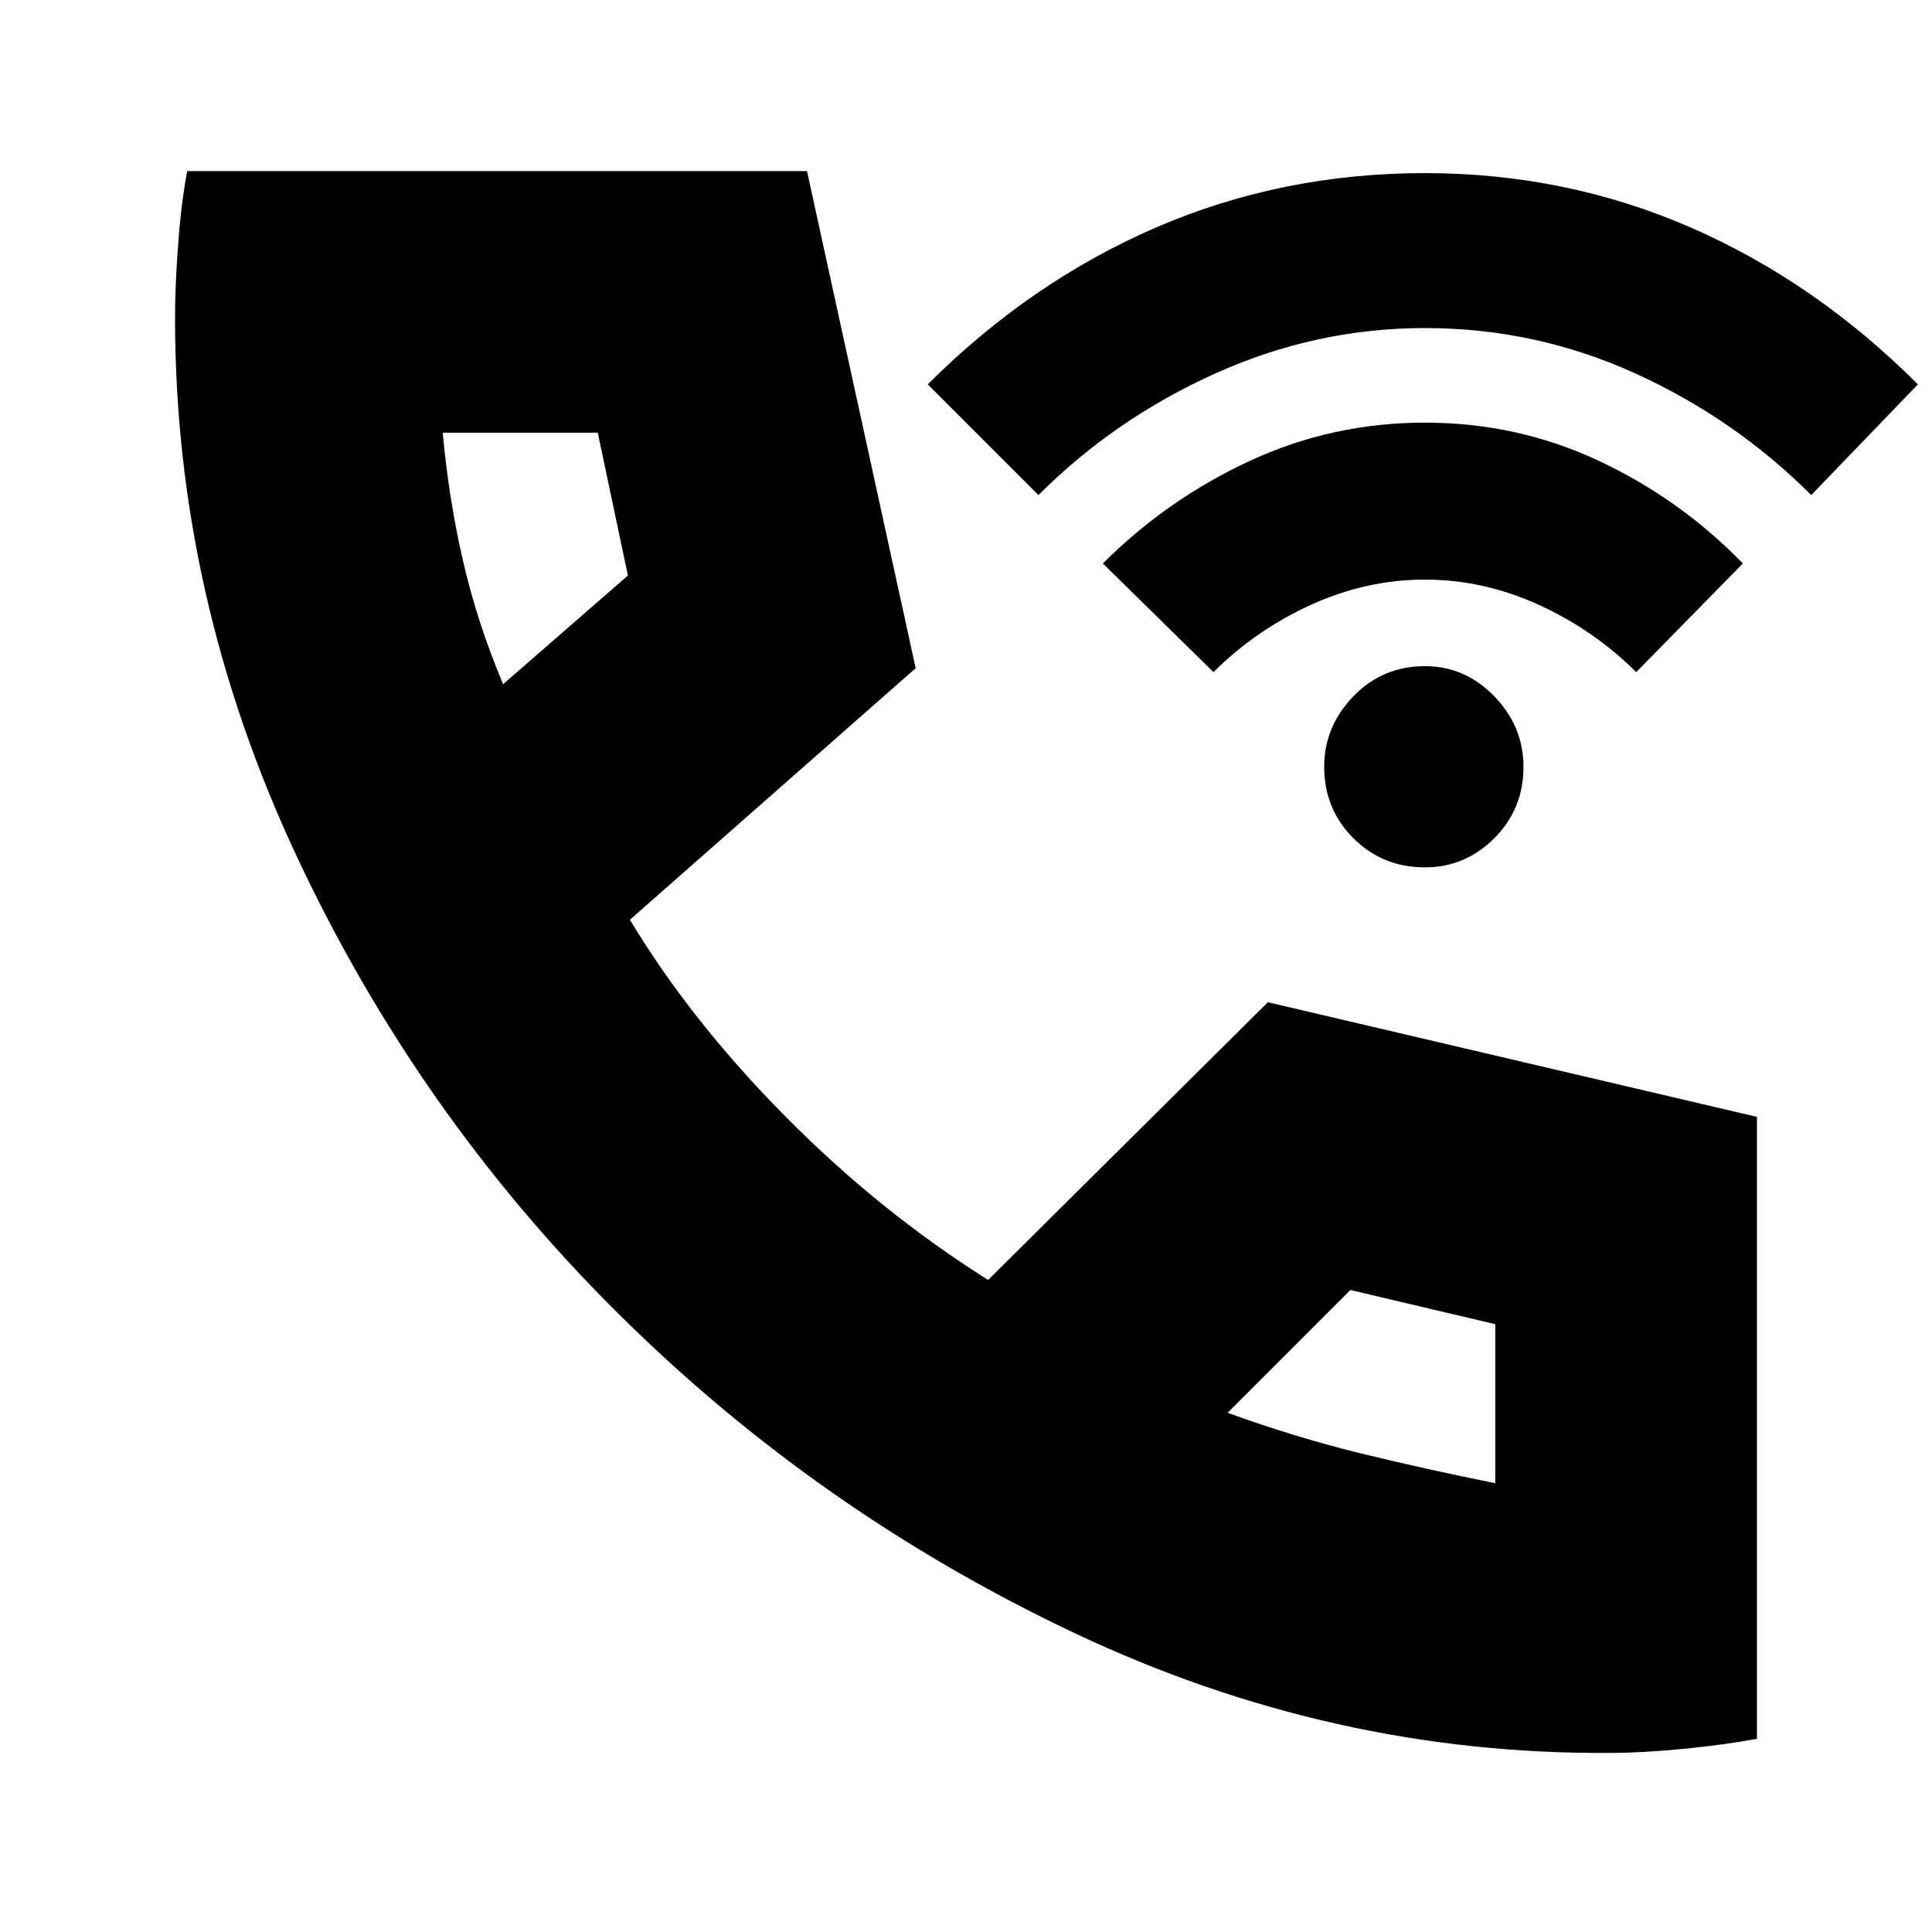 <svg xmlns="http://www.w3.org/2000/svg" height="20" width="20"><path d="M14.75 8.979q-.438 0-.74-.302t-.302-.739q0-.417.302-.73.302-.312.74-.312.417 0 .719.312.302.313.302.73 0 .437-.302.739t-.719.302Zm-2.188-2.021-1.145-1.125q.666-.666 1.521-1.062.854-.396 1.812-.396.958 0 1.802.396.844.396 1.49 1.062l-1.104 1.125q-.438-.437-1.011-.698Q15.354 6 14.75 6q-.604 0-1.177.26-.573.261-1.011.698ZM10.75 5.125 9.604 3.979q1.063-1.062 2.365-1.625 1.302-.562 2.781-.562 1.458 0 2.75.562 1.292.563 2.354 1.625L18.75 5.125q-.792-.792-1.823-1.26-1.031-.469-2.177-.469-1.125 0-2.167.469-1.041.468-1.833 1.26Zm5.917 13.021q-2.875.021-5.542-1.24-2.667-1.26-4.74-3.323-2.073-2.062-3.323-4.739t-1.25-5.552q0-.334.032-.761.031-.427.094-.76h6.416l1.125 5.146-2.958 2.604q.625 1.041 1.604 2.031.979.99 2.104 1.698l2.896-2.875 5.063 1.187V18q-.334.062-.761.104-.427.042-.76.042ZM5.208 7.083 6.5 5.958l-.312-1.479H4.583q.063.688.209 1.323.146.636.416 1.281Zm7.5 7.542q.688.25 1.365.417.677.166 1.406.312v-1.646l-1.5-.354Zm-7.5-7.542Zm7.5 7.542Z"/></svg>